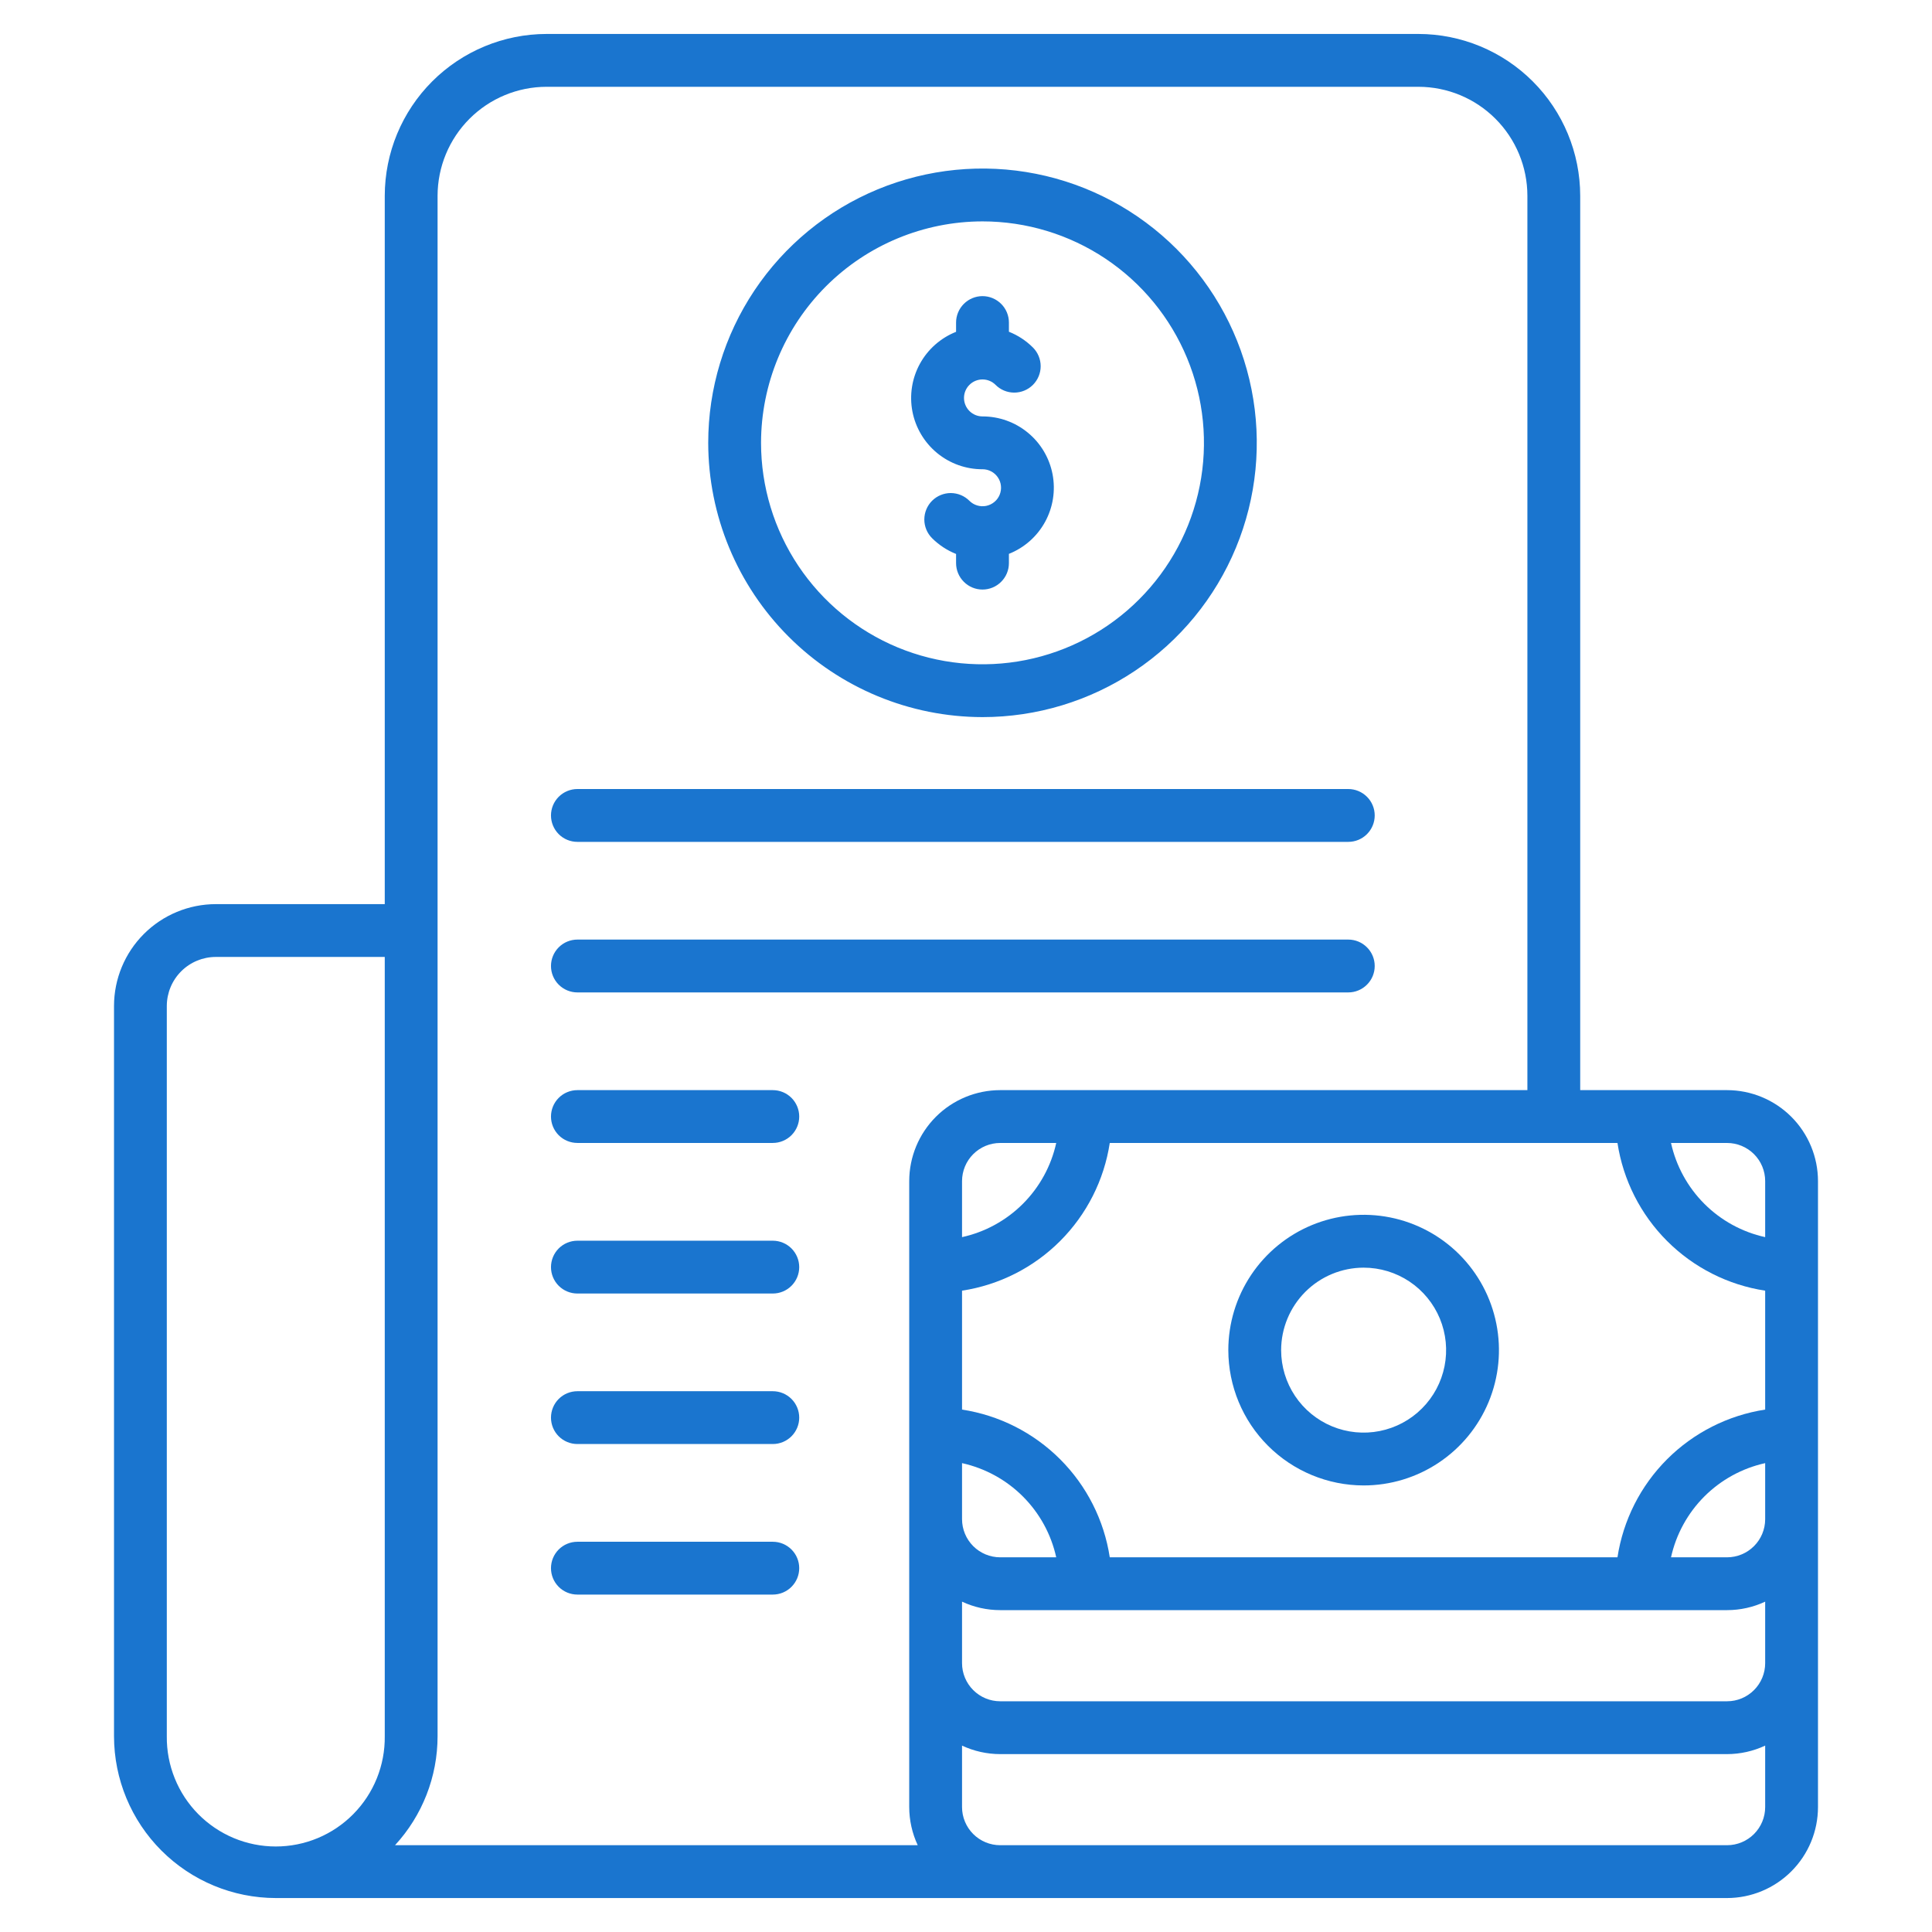 <svg xmlns="http://www.w3.org/2000/svg" width="80" height="80" viewBox="0 0 80 80" fill="none">
  <path d="M75.279 74.828V48.906C75.278 47.908 74.881 46.95 74.175 46.244C73.469 45.538 72.512 45.141 71.514 45.14H65.433V8.106C65.431 6.33 64.725 4.627 63.469 3.371C62.213 2.115 60.511 1.408 58.734 1.406H22.632C20.855 1.408 19.152 2.115 17.896 3.371C16.64 4.627 15.934 6.33 15.932 8.106V37.438H8.937C7.82 37.439 6.748 37.883 5.957 38.674C5.167 39.464 4.722 40.536 4.721 41.654V71.894C4.723 73.67 5.429 75.373 6.685 76.629C7.941 77.885 9.644 78.592 11.421 78.594H71.516C72.514 78.592 73.471 78.194 74.176 77.488C74.882 76.782 75.278 75.826 75.279 74.828ZM66.976 47.328C67.211 48.865 67.931 50.288 69.031 51.388C70.132 52.489 71.554 53.209 73.092 53.444V58.368C71.554 58.604 70.132 59.324 69.031 60.424C67.931 61.524 67.211 62.947 66.976 64.485H45.953C45.718 62.947 44.998 61.524 43.897 60.424C42.797 59.324 41.374 58.603 39.836 58.368V53.444C41.374 53.209 42.797 52.489 43.897 51.389C44.998 50.288 45.718 48.866 45.953 47.328H66.976ZM73.092 62.913C73.09 63.33 72.923 63.73 72.627 64.024C72.332 64.319 71.932 64.484 71.514 64.485H69.193C69.404 63.531 69.883 62.657 70.573 61.966C71.264 61.275 72.138 60.796 73.092 60.585L73.092 62.913ZM39.836 60.585C40.79 60.796 41.665 61.275 42.356 61.966C43.047 62.657 43.526 63.531 43.736 64.485H41.415C40.996 64.484 40.595 64.318 40.299 64.022C40.003 63.726 39.837 63.325 39.836 62.906V60.585ZM39.836 51.227V48.906C39.837 48.488 40.003 48.086 40.299 47.791C40.595 47.495 40.996 47.328 41.415 47.328H43.736C43.526 48.282 43.047 49.156 42.356 49.847C41.665 50.538 40.79 51.017 39.836 51.227ZM39.836 66.321C40.331 66.552 40.87 66.672 41.416 66.672H71.515C72.06 66.672 72.599 66.552 73.092 66.321V68.868C73.092 69.286 72.926 69.687 72.63 69.983C72.335 70.279 71.934 70.446 71.516 70.446H41.415C40.996 70.446 40.595 70.279 40.299 69.983C40.003 69.687 39.836 69.286 39.836 68.868L39.836 66.321ZM73.092 48.906V51.227C72.138 51.017 71.264 50.538 70.573 49.847C69.883 49.156 69.404 48.282 69.193 47.328H71.514C71.933 47.328 72.334 47.495 72.63 47.791C72.926 48.087 73.092 48.488 73.092 48.906ZM18.119 8.106C18.121 6.91 18.596 5.763 19.442 4.917C20.288 4.071 21.435 3.595 22.632 3.594H58.734C59.931 3.595 61.078 4.071 61.923 4.917C62.769 5.763 63.245 6.91 63.246 8.106V45.14H41.415C40.416 45.141 39.459 45.538 38.753 46.244C38.047 46.95 37.65 47.908 37.649 48.906V74.828C37.65 75.373 37.77 75.912 38.001 76.406H16.357C17.49 75.176 18.119 73.566 18.119 71.894V8.106ZM6.907 71.894V41.651C6.909 41.114 7.123 40.598 7.504 40.218C7.884 39.839 8.4 39.625 8.937 39.625H15.932V71.894C15.939 72.491 15.827 73.083 15.604 73.637C15.38 74.191 15.049 74.694 14.629 75.119C14.21 75.543 13.71 75.881 13.159 76.111C12.608 76.341 12.017 76.459 11.42 76.459C10.823 76.459 10.231 76.341 9.681 76.111C9.13 75.881 8.63 75.543 8.21 75.119C7.79 74.694 7.459 74.191 7.236 73.637C7.012 73.083 6.9 72.491 6.907 71.894ZM71.515 76.406H41.415C40.996 76.406 40.595 76.239 40.299 75.943C40.003 75.647 39.836 75.246 39.836 74.828V72.282C40.33 72.513 40.869 72.633 41.415 72.634H71.515C72.06 72.633 72.598 72.513 73.092 72.282V74.828C73.092 75.246 72.925 75.647 72.63 75.943C72.334 76.239 71.933 76.406 71.515 76.406Z" fill="#1A75CF"/>
  <path d="M56.465 61.509C57.573 61.509 58.657 61.18 59.578 60.564C60.499 59.949 61.218 59.074 61.642 58.05C62.066 57.026 62.177 55.899 61.96 54.812C61.744 53.725 61.21 52.727 60.427 51.943C59.643 51.16 58.645 50.626 57.558 50.41C56.471 50.194 55.344 50.305 54.32 50.729C53.297 51.153 52.421 51.872 51.806 52.793C51.19 53.715 50.862 54.798 50.862 55.906C50.864 57.392 51.454 58.816 52.505 59.866C53.555 60.916 54.98 61.507 56.465 61.509ZM56.465 52.491C57.141 52.491 57.801 52.691 58.363 53.066C58.924 53.441 59.362 53.975 59.621 54.599C59.879 55.223 59.947 55.91 59.815 56.573C59.683 57.235 59.358 57.844 58.88 58.321C58.403 58.799 57.794 59.124 57.131 59.256C56.469 59.388 55.782 59.32 55.158 59.062C54.534 58.803 54 58.365 53.625 57.804C53.25 57.242 53.049 56.582 53.049 55.906C53.05 55.001 53.411 54.133 54.051 53.492C54.691 52.852 55.559 52.492 56.465 52.491ZM23.909 34.86H55.83C56.12 34.86 56.398 34.745 56.603 34.54C56.809 34.334 56.924 34.056 56.924 33.766C56.924 33.476 56.809 33.198 56.603 32.993C56.398 32.788 56.12 32.672 55.83 32.672H23.909C23.619 32.672 23.34 32.788 23.135 32.993C22.93 33.198 22.815 33.476 22.815 33.766C22.815 34.056 22.93 34.334 23.135 34.54C23.34 34.745 23.619 34.86 23.909 34.86ZM23.909 41.094H55.83C56.12 41.094 56.398 40.978 56.603 40.773C56.809 40.568 56.924 40.29 56.924 40C56.924 39.71 56.809 39.432 56.603 39.227C56.398 39.021 56.12 38.906 55.83 38.906H23.909C23.619 38.906 23.34 39.021 23.135 39.227C22.93 39.432 22.815 39.71 22.815 40C22.815 40.29 22.93 40.568 23.135 40.773C23.34 40.978 23.619 41.094 23.909 41.094ZM23.909 47.327H32C32.29 47.327 32.568 47.212 32.773 47.007C32.978 46.802 33.094 46.524 33.094 46.234C33.094 45.944 32.978 45.665 32.773 45.46C32.568 45.255 32.29 45.14 32 45.14H23.909C23.619 45.14 23.34 45.255 23.135 45.46C22.93 45.665 22.815 45.944 22.815 46.234C22.815 46.524 22.93 46.802 23.135 47.007C23.34 47.212 23.619 47.327 23.909 47.327ZM40.683 19.43C40.809 19.43 40.933 19.46 41.045 19.52C41.156 19.579 41.251 19.665 41.321 19.77C41.392 19.874 41.435 19.995 41.447 20.12C41.46 20.246 41.441 20.372 41.393 20.489C41.345 20.605 41.269 20.708 41.171 20.788C41.074 20.868 40.958 20.923 40.834 20.948C40.711 20.972 40.583 20.966 40.462 20.929C40.341 20.893 40.231 20.827 40.142 20.738C39.937 20.532 39.659 20.417 39.369 20.416C39.079 20.416 38.8 20.532 38.595 20.736C38.39 20.942 38.275 21.22 38.274 21.51C38.274 21.8 38.389 22.078 38.594 22.284C38.878 22.567 39.217 22.79 39.589 22.938V23.318C39.589 23.608 39.705 23.886 39.91 24.091C40.115 24.297 40.393 24.412 40.683 24.412C40.973 24.412 41.251 24.297 41.456 24.091C41.662 23.886 41.777 23.608 41.777 23.318V22.934C42.415 22.681 42.944 22.213 43.274 21.611C43.604 21.009 43.713 20.31 43.584 19.636C43.454 18.962 43.094 18.354 42.564 17.918C42.035 17.481 41.37 17.242 40.683 17.243C40.48 17.243 40.285 17.162 40.142 17.019C39.998 16.875 39.917 16.68 39.917 16.477C39.917 16.274 39.998 16.08 40.142 15.936C40.285 15.793 40.48 15.712 40.683 15.712C40.783 15.712 40.883 15.731 40.976 15.77C41.069 15.808 41.153 15.865 41.224 15.936C41.429 16.142 41.707 16.257 41.997 16.257C42.287 16.257 42.566 16.142 42.771 15.937C42.976 15.732 43.092 15.454 43.092 15.164C43.092 14.874 42.977 14.595 42.772 14.39C42.488 14.107 42.15 13.884 41.777 13.737V13.356C41.777 13.066 41.662 12.788 41.456 12.583C41.251 12.378 40.973 12.262 40.683 12.262C40.393 12.262 40.115 12.378 39.91 12.583C39.705 12.788 39.589 13.066 39.589 13.356V13.74C38.951 13.993 38.421 14.461 38.091 15.063C37.761 15.665 37.652 16.364 37.781 17.038C37.911 17.712 38.272 18.32 38.801 18.757C39.331 19.194 39.996 19.432 40.683 19.431V19.43Z" fill="#1A75CF"/>
  <path d="M40.683 29.694C42.929 29.694 45.125 29.028 46.993 27.78C48.861 26.532 50.316 24.758 51.176 22.683C52.036 20.607 52.261 18.324 51.822 16.12C51.384 13.917 50.302 11.894 48.714 10.305C47.126 8.717 45.102 7.635 42.899 7.197C40.696 6.759 38.412 6.984 36.337 7.843C34.261 8.703 32.488 10.159 31.24 12.026C29.992 13.894 29.326 16.09 29.326 18.336C29.329 21.347 30.527 24.234 32.656 26.363C34.785 28.493 37.672 29.69 40.683 29.694ZM40.683 9.167C42.497 9.167 44.27 9.705 45.778 10.712C47.286 11.72 48.461 13.152 49.155 14.828C49.849 16.503 50.031 18.347 49.677 20.126C49.323 21.905 48.45 23.539 47.167 24.821C45.885 26.104 44.251 26.977 42.472 27.331C40.693 27.684 38.849 27.503 37.173 26.809C35.498 26.114 34.066 24.939 33.058 23.431C32.051 21.923 31.513 20.15 31.513 18.336C31.516 15.905 32.483 13.574 34.202 11.855C35.921 10.136 38.252 9.17 40.683 9.167ZM23.909 53.562H32C32.29 53.562 32.568 53.447 32.773 53.242C32.978 53.037 33.094 52.759 33.094 52.469C33.094 52.179 32.978 51.901 32.773 51.695C32.568 51.49 32.29 51.375 32 51.375H23.909C23.619 51.375 23.34 51.49 23.135 51.695C22.93 51.901 22.815 52.179 22.815 52.469C22.815 52.759 22.93 53.037 23.135 53.242C23.34 53.447 23.619 53.562 23.909 53.562ZM23.909 59.794H32C32.29 59.794 32.568 59.679 32.773 59.474C32.978 59.269 33.094 58.991 33.094 58.701C33.094 58.411 32.978 58.132 32.773 57.927C32.568 57.722 32.29 57.607 32 57.607H23.909C23.619 57.607 23.34 57.722 23.135 57.927C22.93 58.132 22.815 58.411 22.815 58.701C22.815 58.991 22.93 59.269 23.135 59.474C23.34 59.679 23.619 59.794 23.909 59.794ZM23.909 66.028H32C32.29 66.028 32.568 65.913 32.773 65.708C32.978 65.503 33.094 65.225 33.094 64.934C33.094 64.644 32.978 64.366 32.773 64.161C32.568 63.956 32.29 63.841 32 63.841H23.909C23.619 63.841 23.34 63.956 23.135 64.161C22.93 64.366 22.815 64.644 22.815 64.934C22.815 65.225 22.93 65.503 23.135 65.708C23.34 65.913 23.619 66.028 23.909 66.028Z" fill="#1A75CF"/>
</svg>